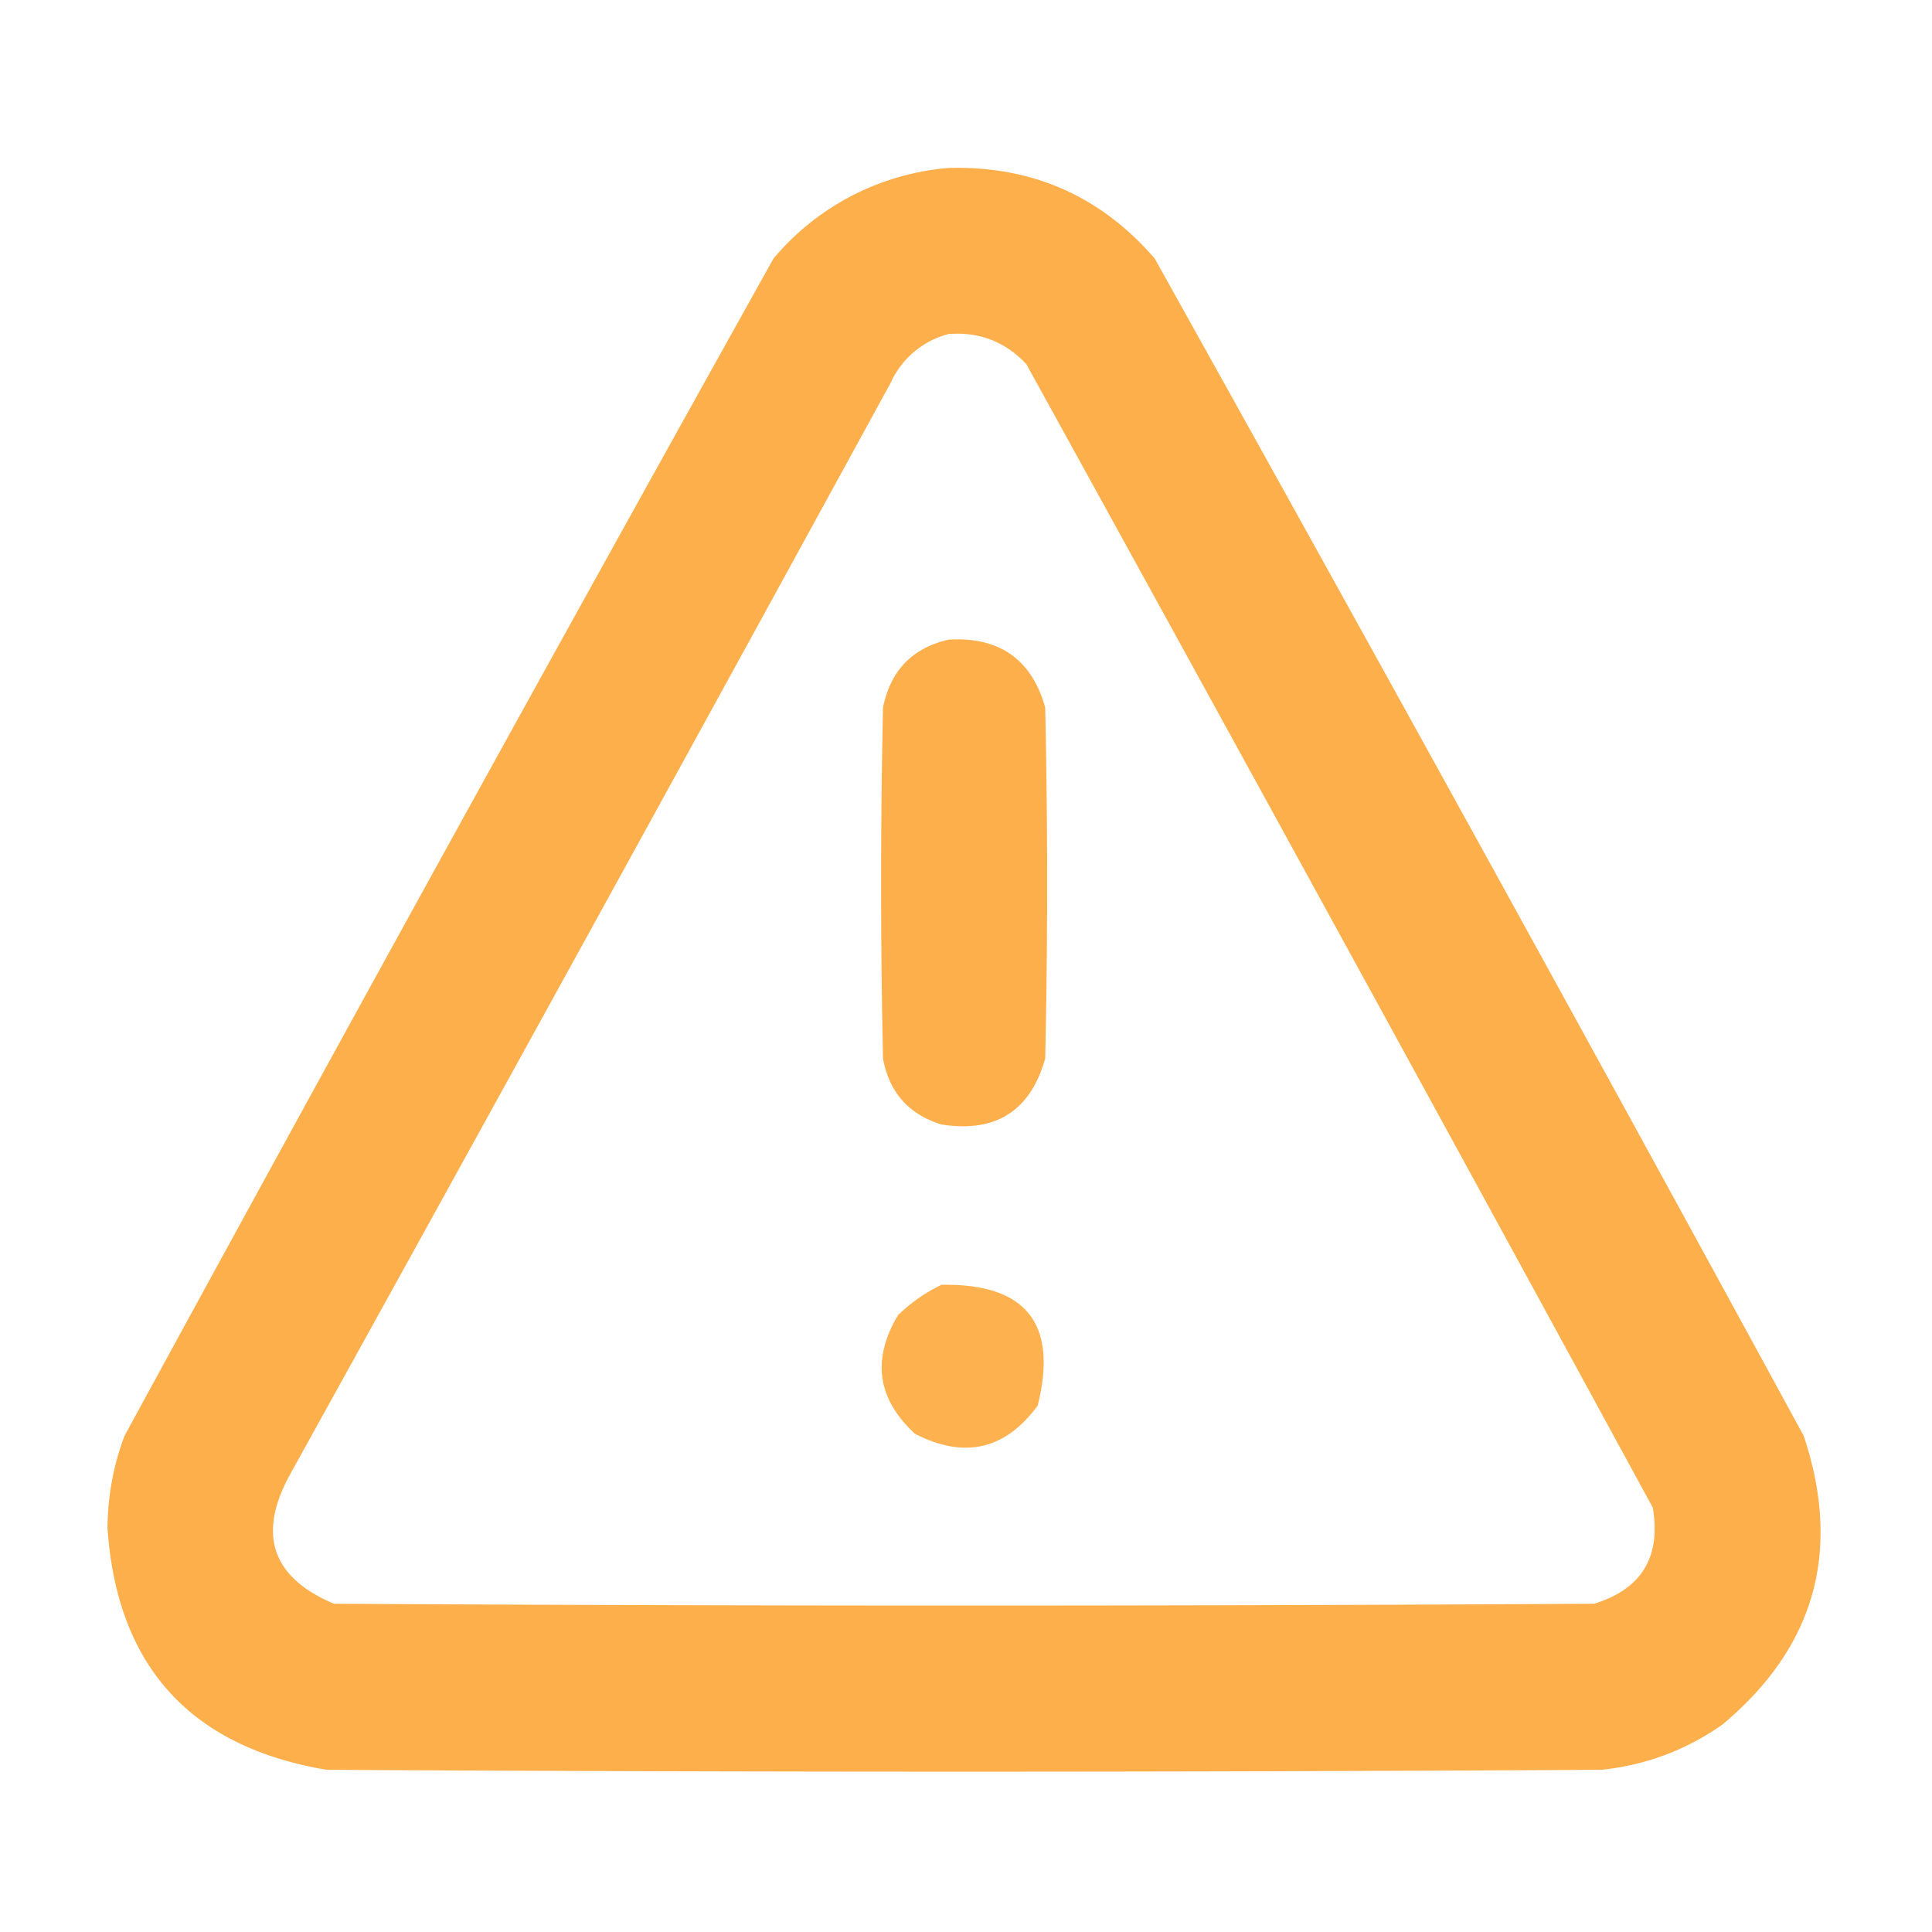 <svg width="24" height="24" fill="none" xmlns="http://www.w3.org/2000/svg"><path opacity=".971" fill-rule="evenodd" clip-rule="evenodd" d="M11.79 2.086c1.031-.026 1.883.349 2.554 1.125 2.711 4.86 5.399 9.735 8.062 14.625.477 1.43.14 2.626-1.008 3.586-.45.317-.95.504-1.5.563-5.28.031-10.562.031-15.843 0-1.693-.287-2.6-1.287-2.72-3 .003-.396.073-.779.212-1.149 2.664-4.89 5.351-9.765 8.062-14.625a3.177 3.177 0 0 1 2.18-1.125Zm0 2.063c.381-.027.701.098.96.375 2.606 4.728 5.2 9.462 7.781 14.203.105.613-.137 1.011-.726 1.195-5.219.031-10.438.031-15.657 0-.776-.328-.955-.867-.539-1.617 2.497-4.508 4.981-9.024 7.454-13.547a1.09 1.09 0 0 1 .726-.61Z" fill="#FDAD46"/><path opacity=".961" fill-rule="evenodd" clip-rule="evenodd" d="M11.79 7.945c.628-.034 1.026.247 1.194.844a99.02 99.02 0 0 1 0 4.36c-.184.652-.614.925-1.289.82-.407-.126-.649-.4-.726-.82a101.204 101.204 0 0 1 0-4.36c.094-.462.368-.743.82-.844Z" fill="#FDAD46"/><path opacity=".946" fill-rule="evenodd" clip-rule="evenodd" d="M11.695 15.96c1.052-.018 1.45.482 1.196 1.5-.403.55-.91.666-1.524.352-.47-.433-.541-.925-.21-1.477.162-.156.342-.281.538-.375Z" fill="#FDAD46"/></svg>